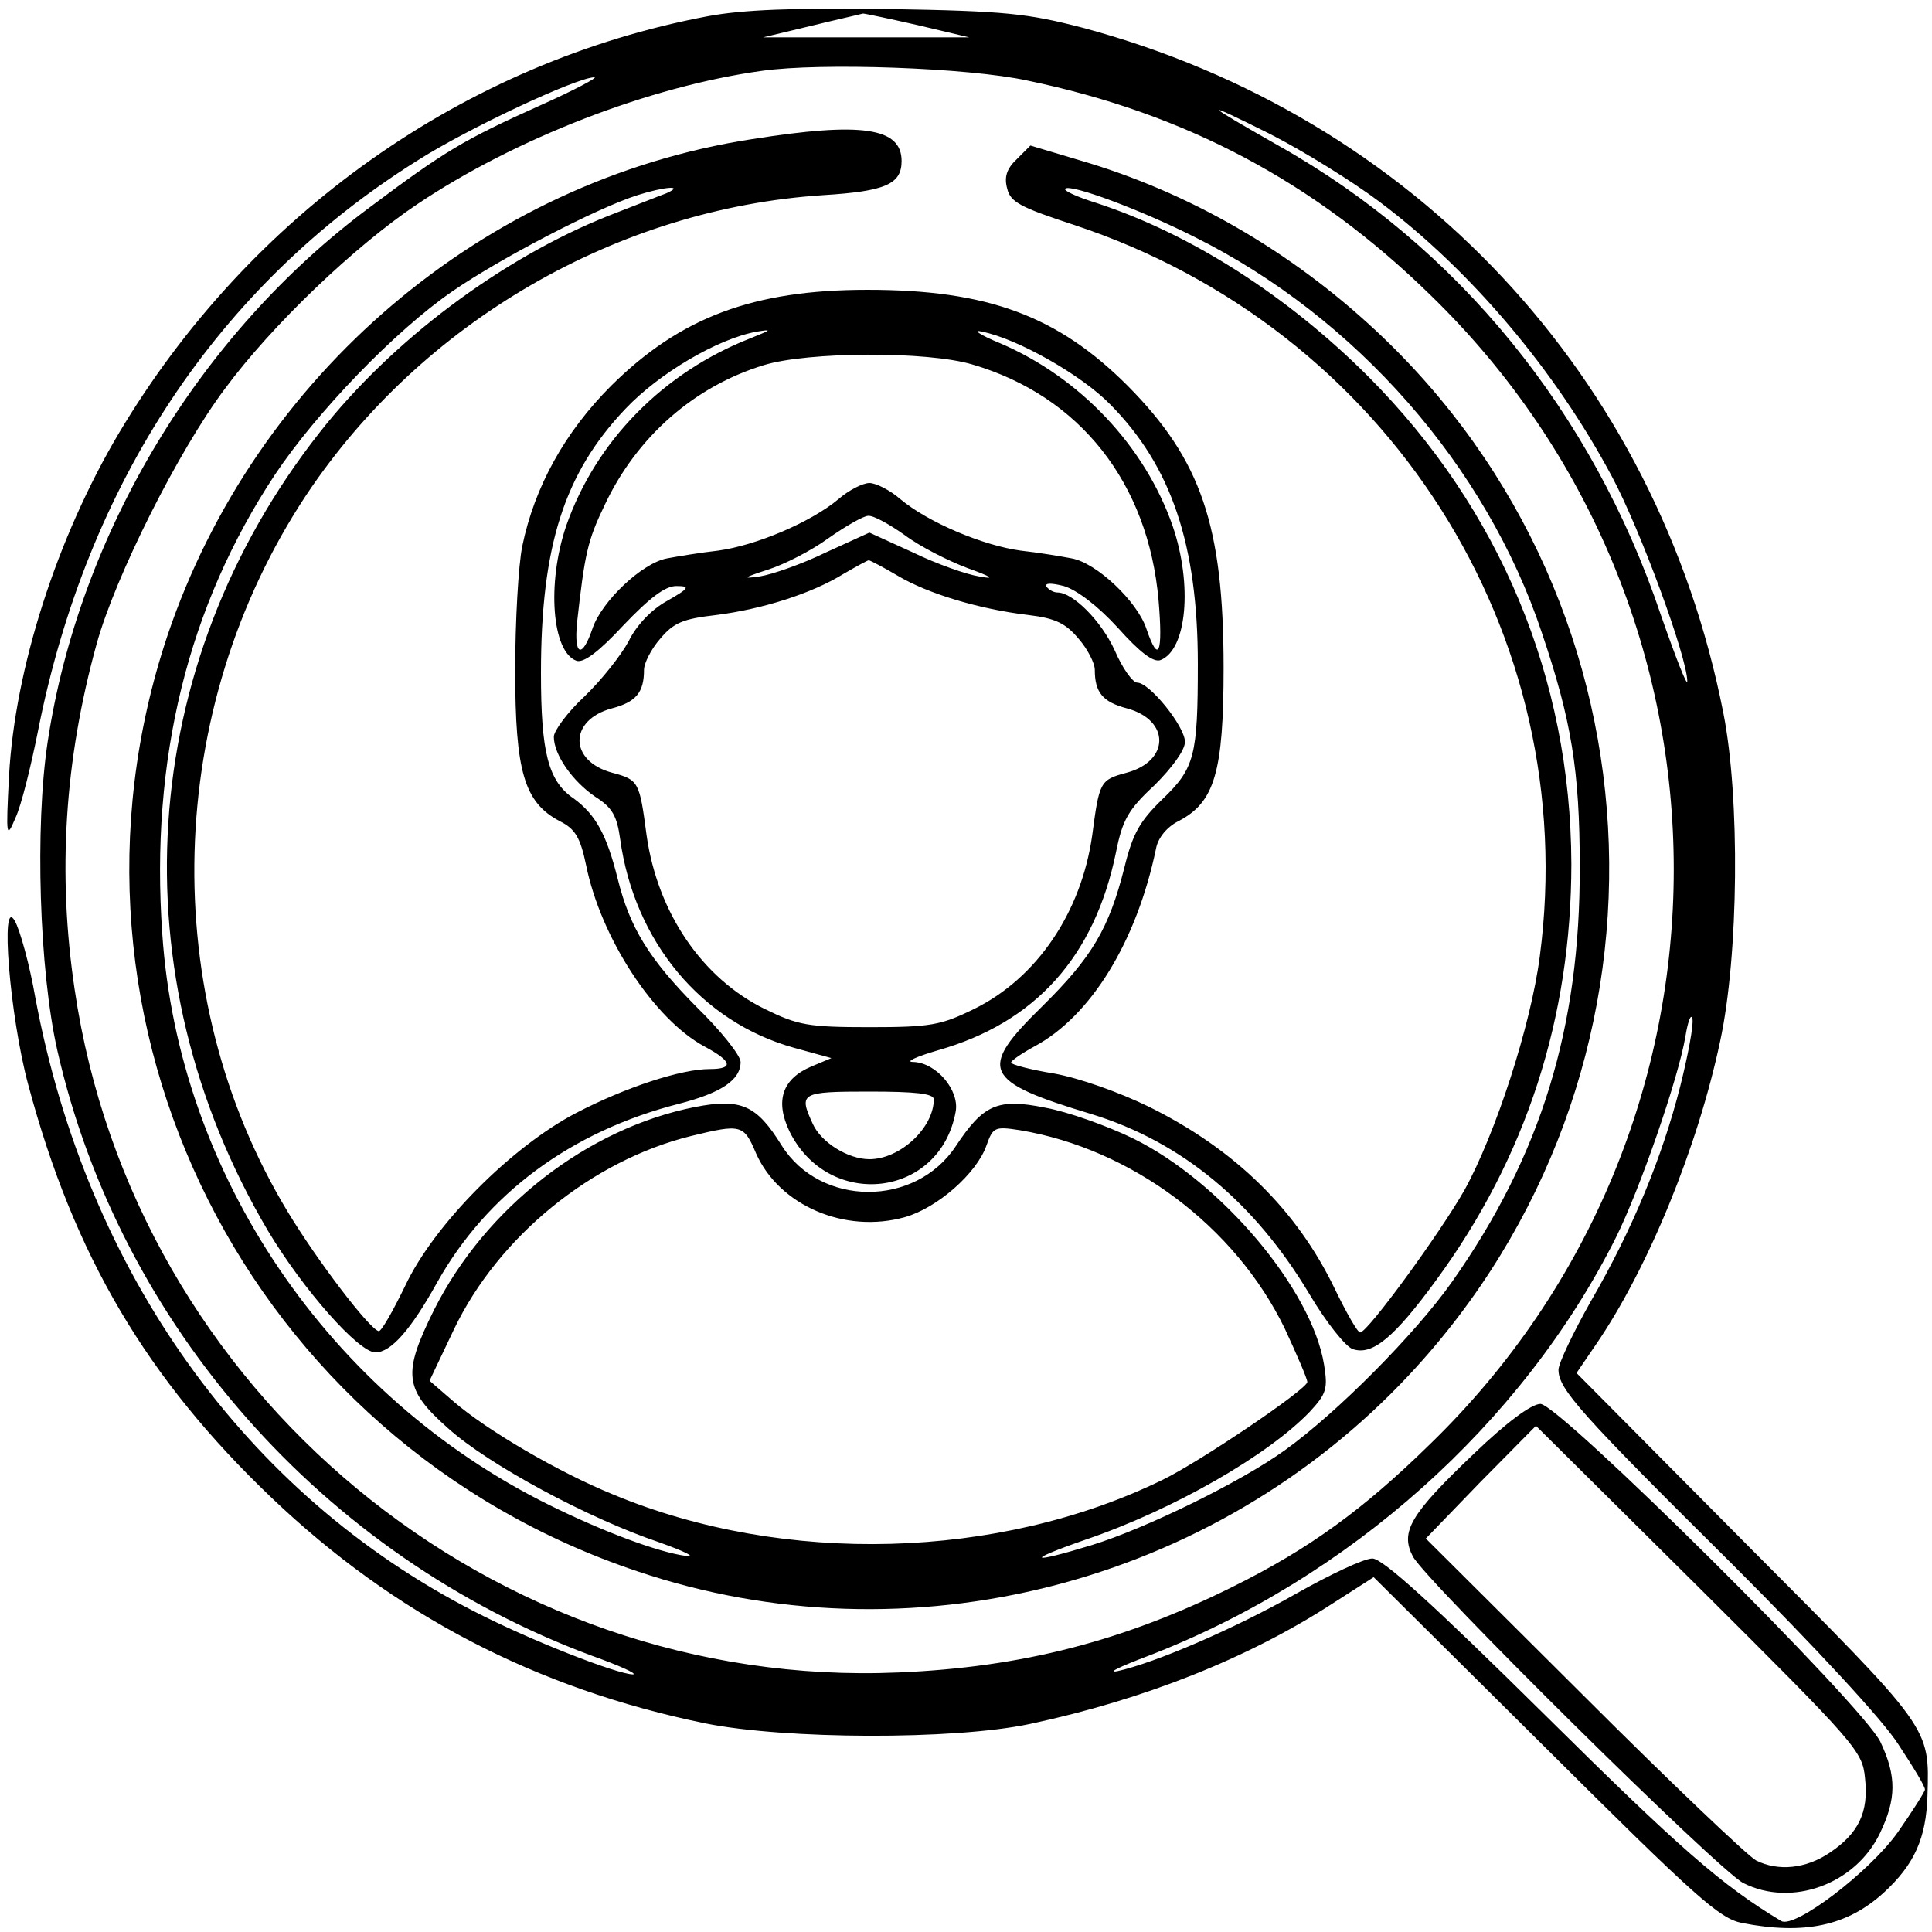 <?xml version="1.0" standalone="no"?>
<!DOCTYPE svg PUBLIC "-//W3C//DTD SVG 20010904//EN"
 "http://www.w3.org/TR/2001/REC-SVG-20010904/DTD/svg10.dtd">
<svg version="1.0" xmlns="http://www.w3.org/2000/svg"
 width="300pt" height="300pt" viewBox="0 0 300 300"
 preserveAspectRatio="xMidYMid meet">
<g transform="translate(0,300) scale(0.1,-0.1)"
fill="#000000" stroke="none">
<path d="M1100 2975 c-379 -71 -713 -308 -915 -647 -97 -163 -162 -367 -171
-533 -5 -96 -4 -98 10 -65 9 19 24 80 35 135 76 384 279 691 588 885 78 50
249 130 276 130 6 0 -31 -20 -85 -44 -118 -53 -148 -71 -264 -158 -264 -196
-451 -506 -500 -830 -20 -132 -13 -355 15 -479 97 -427 413 -785 830 -940 42
-15 71 -28 64 -29 -24 0 -160 53 -247 98 -355 182 -601 526 -681 952 -9 52
-24 106 -32 120 -23 41 -8 -148 21 -255 71 -265 184 -456 378 -641 190 -181
410 -296 673 -350 124 -25 386 -26 504 -1 178 38 339 102 470 187 l64 41 266
-264 c235 -234 271 -266 306 -273 98 -19 164 -4 220 47 48 44 66 85 68 151 3
107 7 101 -280 389 l-265 267 30 44 c81 118 158 306 193 471 29 134 31 379 5
510 -103 523 -480 926 -995 1064 -85 22 -119 26 -301 29 -148 2 -226 -1 -280
-11z m325 -14 l80 -19 -160 0 -160 0 75 18 c41 10 77 18 80 19 3 0 41 -8 85
-18z m170 -86 c246 -51 447 -158 626 -333 504 -489 504 -1295 0 -1784 -104
-102 -188 -163 -307 -222 -169 -84 -327 -125 -519 -133 -629 -27 -1187 435
-1279 1060 -27 180 -16 356 34 537 29 105 127 300 199 396 73 99 202 222 299
287 152 102 361 183 535 207 91 13 320 5 412 -15z m548 -189 c141 -106 272
-261 360 -426 44 -82 117 -281 117 -318 0 -9 -18 37 -41 103 -106 315 -315
572 -594 729 -118 67 -123 73 -13 18 53 -27 130 -75 171 -106z m466 -1373
c-28 -110 -74 -222 -139 -334 -27 -48 -50 -96 -50 -106 0 -30 34 -68 271 -303
127 -127 233 -241 257 -279 23 -35 42 -66 41 -70 0 -3 -19 -33 -42 -66 -44
-62 -160 -150 -181 -138 -92 55 -159 114 -367 320 -175 173 -252 243 -268 243
-13 0 -66 -25 -119 -55 -95 -54 -218 -107 -277 -120 -17 -3 4 7 46 23 313 120
583 361 728 650 37 74 97 247 108 312 4 25 9 37 11 28 2 -10 -7 -57 -19 -105z"/>
<path d="M1168 2784 c-417 -64 -772 -367 -908 -771 -201 -601 126 -1251 730
-1453 421 -142 894 -21 1199 306 433 464 409 1190 -53 1621 -133 124 -291 215
-459 264 l-77 23 -21 -21 c-16 -15 -20 -28 -15 -46 5 -21 21 -29 103 -56 488
-161 790 -635 724 -1136 -14 -108 -69 -276 -117 -363 -38 -67 -151 -222 -162
-221 -4 0 -21 30 -39 67 -59 123 -155 217 -288 283 -47 23 -109 45 -148 52
-37 6 -67 14 -67 17 0 3 16 14 36 25 88 47 159 163 189 307 3 17 17 34 35 43
56 29 70 76 70 238 0 221 -35 323 -149 438 -109 109 -218 149 -404 149 -178 0
-291 -43 -398 -149 -72 -72 -119 -157 -138 -249 -6 -29 -11 -116 -11 -193 0
-157 14 -205 69 -234 24 -12 32 -25 41 -68 23 -114 106 -240 184 -282 43 -23
46 -35 8 -35 -44 0 -130 -28 -207 -68 -100 -52 -221 -173 -266 -269 -19 -39
-37 -71 -41 -70 -15 4 -95 109 -141 185 -204 337 -192 781 29 1114 179 268
482 444 802 465 97 6 122 17 122 53 0 52 -62 61 -232 34z m-133 -84 c-11 -4
-51 -20 -90 -35 -166 -66 -337 -194 -449 -337 -284 -361 -315 -841 -80 -1239
55 -92 141 -189 167 -189 24 0 55 35 96 109 77 137 207 234 375 277 66 17 96
37 96 65 0 10 -31 49 -69 86 -73 74 -103 122 -122 199 -17 68 -34 99 -68 124
-40 27 -51 72 -51 195 0 197 36 310 131 410 52 55 143 109 204 120 25 4 23 3
-9 -10 -136 -53 -241 -160 -287 -292 -30 -89 -22 -195 16 -209 11 -4 35 14 73
55 41 43 65 61 82 61 22 0 21 -3 -14 -23 -24 -13 -48 -38 -60 -63 -12 -22 -42
-60 -68 -85 -27 -25 -48 -54 -48 -63 0 -28 29 -69 64 -93 27 -17 34 -30 39
-66 22 -159 126 -284 270 -324 l58 -16 -31 -13 c-45 -19 -57 -53 -34 -101 61
-123 234 -103 258 31 6 33 -30 76 -66 77 -13 0 4 8 38 18 152 43 244 146 277
308 10 50 19 66 60 104 27 27 47 54 47 67 0 24 -55 92 -74 92 -7 0 -23 22 -35
50 -21 46 -65 90 -89 90 -6 0 -13 4 -17 9 -3 6 7 6 27 1 20 -6 53 -31 84 -65
34 -38 55 -54 66 -50 41 16 50 117 19 208 -43 124 -144 231 -268 284 -32 13
-44 22 -28 18 55 -11 154 -67 199 -113 95 -96 136 -218 136 -403 0 -143 -5
-162 -55 -210 -35 -34 -46 -53 -59 -106 -24 -95 -50 -139 -128 -216 -100 -98
-92 -116 77 -167 140 -43 253 -137 338 -279 26 -44 57 -83 68 -86 30 -10 64
18 129 107 140 191 210 408 210 647 -1 288 -111 551 -315 756 -126 126 -276
222 -423 270 -29 9 -51 19 -48 22 8 8 118 -33 201 -75 251 -125 453 -356 539
-614 46 -136 59 -214 59 -363 1 -250 -60 -449 -198 -645 -57 -81 -179 -204
-260 -262 -68 -49 -215 -121 -299 -147 -98 -30 -106 -25 -11 8 138 47 285 132
349 199 26 28 28 36 22 73 -19 117 -160 284 -296 351 -41 20 -103 42 -137 48
-74 15 -96 5 -139 -60 -63 -95 -210 -94 -270 1 -39 63 -63 74 -135 60 -167
-33 -325 -156 -405 -315 -49 -99 -47 -123 22 -184 62 -56 218 -140 328 -177
39 -14 58 -23 41 -21 -44 6 -129 38 -212 79 -342 169 -576 513 -601 887 -19
271 40 509 175 713 64 96 187 224 276 285 74 51 224 129 287 149 41 13 74 16
45 3z m475 -266 c167 -49 273 -184 289 -366 7 -83 0 -100 -19 -44 -14 42 -77
102 -116 109 -16 3 -51 9 -79 12 -59 8 -144 44 -187 80 -16 14 -38 25 -48 25
-10 0 -32 -11 -48 -25 -43 -36 -128 -72 -187 -80 -27 -3 -63 -9 -79 -12 -39
-7 -102 -67 -116 -109 -16 -47 -29 -43 -24 9 12 107 16 127 43 183 50 106 139
184 247 217 68 21 254 22 324 1z m-105 -265 c24 -18 68 -40 97 -51 39 -14 44
-18 18 -13 -19 3 -65 19 -102 37 l-68 31 -68 -31 c-37 -18 -83 -34 -102 -37
-28 -4 -26 -2 11 10 26 8 69 30 95 49 27 19 55 35 62 35 8 1 33 -13 57 -30z
m-11 -63 c47 -28 127 -52 203 -61 42 -5 58 -13 78 -37 14 -16 25 -38 25 -48 0
-35 12 -50 50 -60 67 -18 67 -82 -1 -100 -41 -11 -42 -14 -53 -97 -17 -120
-86 -222 -184 -270 -51 -25 -67 -28 -162 -28 -95 0 -111 3 -162 28 -98 48
-167 150 -184 270 -11 83 -12 86 -53 97 -68 18 -68 82 -1 100 38 10 50 25 50
60 0 10 11 32 25 48 21 25 35 31 87 37 71 9 148 33 198 64 19 11 37 21 39 21
2 0 23 -11 45 -24z m56 -813 c0 -44 -52 -93 -100 -93 -33 0 -75 26 -88 55 -22
48 -19 50 88 50 71 0 100 -3 100 -12z m-276 -84 c36 -81 138 -125 231 -99 50
14 112 68 127 112 10 28 13 29 52 23 173 -29 334 -149 411 -308 19 -41 35 -78
35 -83 0 -11 -167 -124 -225 -152 -254 -124 -587 -133 -852 -23 -86 35 -197
100 -249 145 l-37 32 38 80 c69 144 214 262 368 300 78 19 82 18 101 -27z"/>
<path d="M2289 743 c-100 -95 -115 -122 -95 -160 21 -39 474 -487 513 -507 75
-38 174 -2 212 77 26 54 26 89 1 142 -27 57 -499 525 -528 525 -14 0 -53 -29
-103 -77z m607 -504 c6 -53 -10 -86 -55 -116 -37 -25 -80 -29 -114 -12 -12 6
-133 121 -268 256 l-245 244 85 88 86 87 254 -252 c244 -243 253 -253 257
-295z"/>
</g>
</svg>
